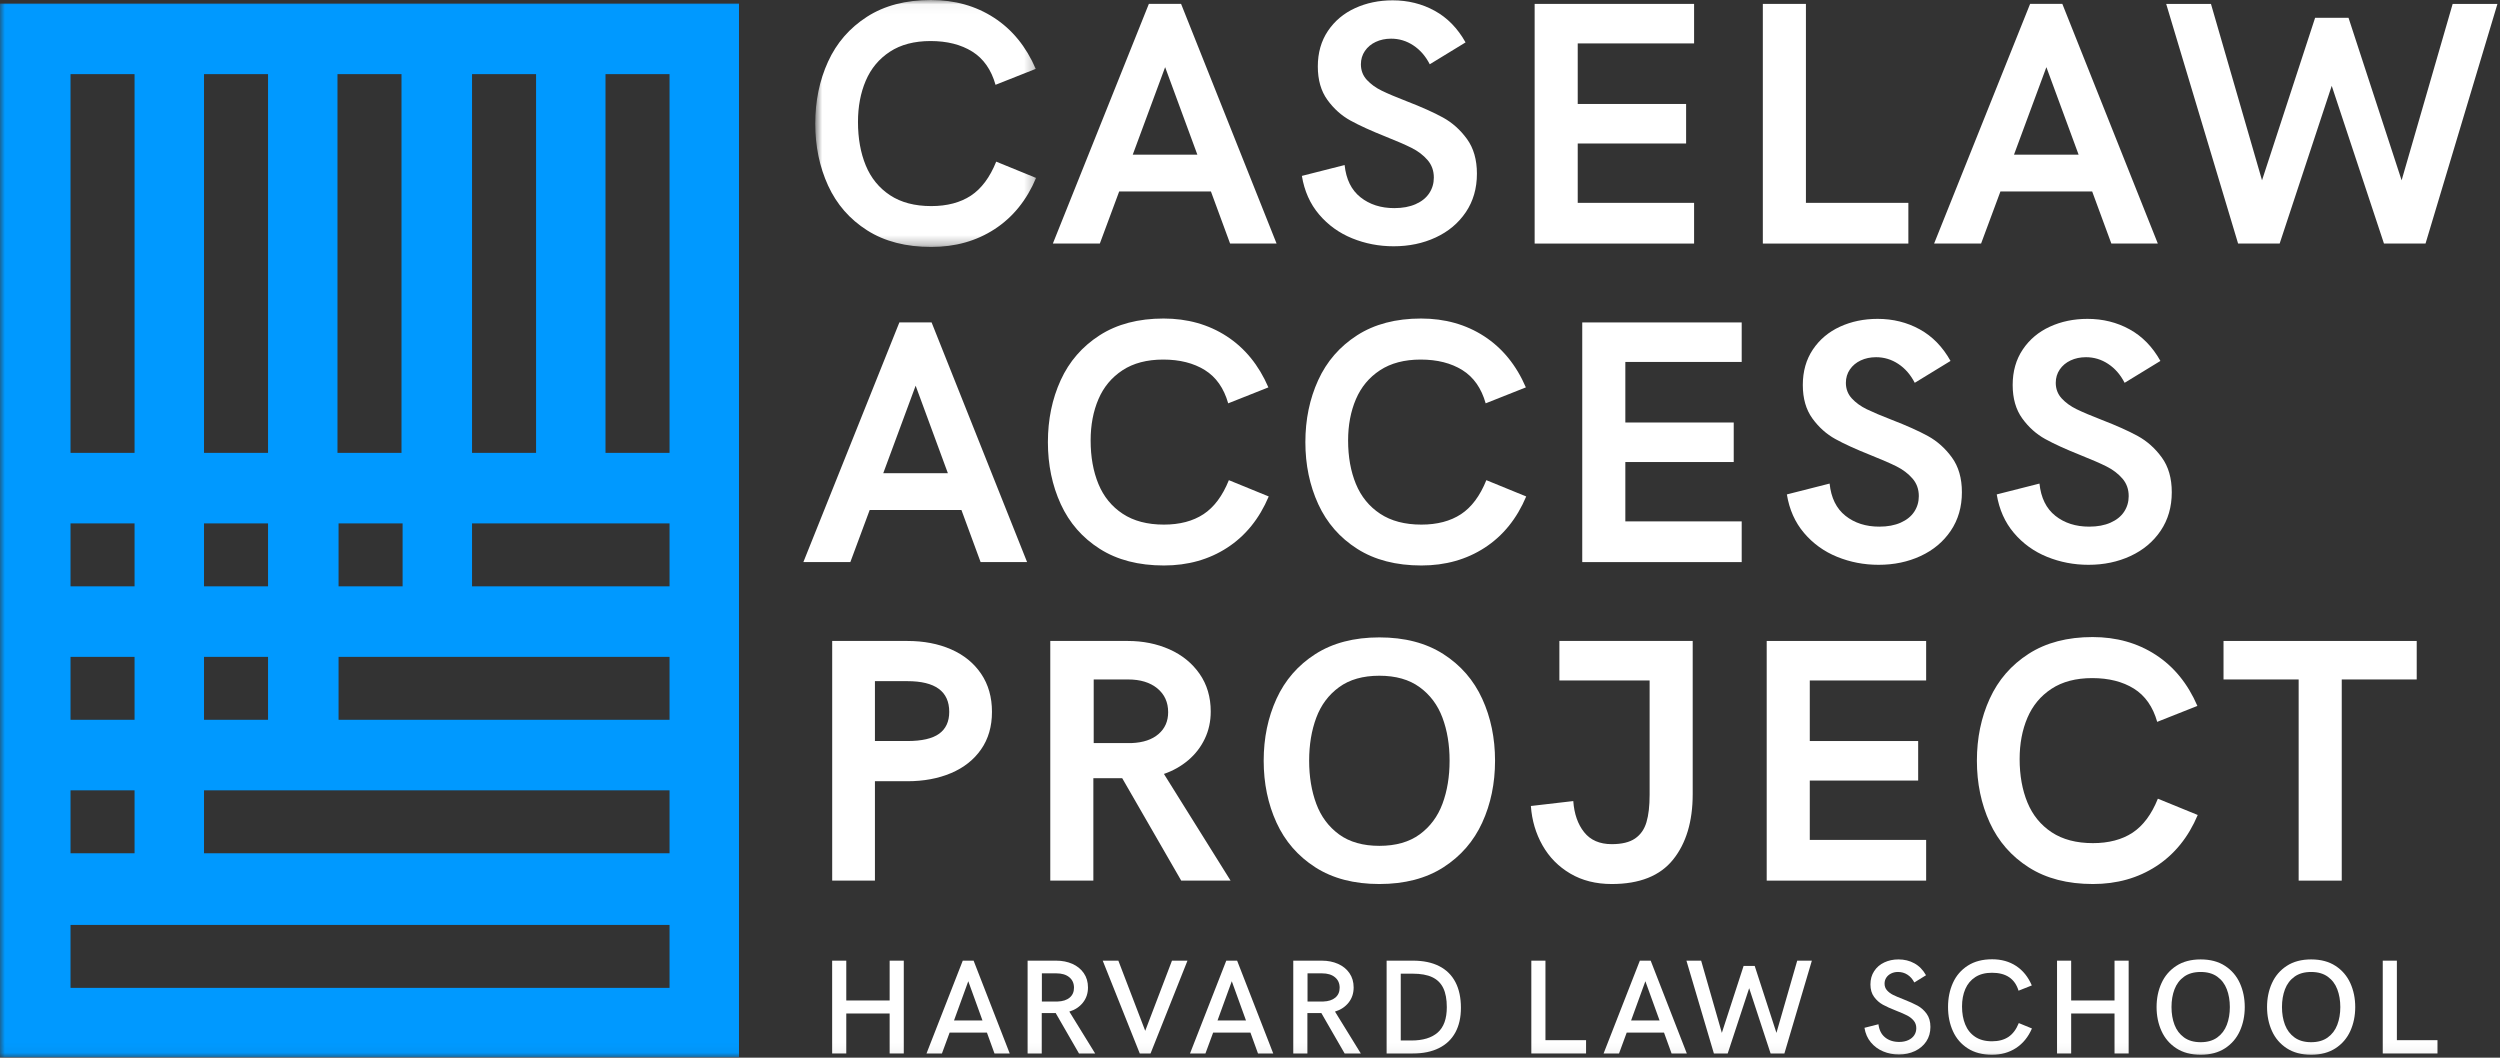 <?xml version="1.0" encoding="UTF-8"?>
<svg width="260px" height="110px" viewBox="0 0 260 110" version="1.1" xmlns="http://www.w3.org/2000/svg" xmlns:xlink="http://www.w3.org/1999/xlink">
    <rect x="0" y="0" width="260" height="110" fill="#333333" stroke="none"/>
    <!-- Generator: Sketch 51.3 (57544) - http://www.bohemiancoding.com/sketch -->
    <title>Group 60</title>
    <desc>Created with Sketch.</desc>
    <defs>
        <polygon id="path-1" points="0.785 0.042 23.752 0.042 23.752 25.726 0.785 25.726"></polygon>
        <polygon id="path-3" points="0 110.958 259.735 110.958 259.735 1 0 1"></polygon>
    </defs>
    <g id="Symbols" stroke="none" stroke-width="1" fill="none" fill-rule="evenodd">
        <g id="Group-60" transform="translate(0, -1)">
            <g id="Group-3" transform="translate(84, 0.958)">
                <mask id="mask-2" fill="white">
                    <use xlink:href="#path-1"></use>
                </mask>
                <g id="Clip-2"></g>
                <path d="M6.182,23.997 C4.372,22.846 3.019,21.296 2.125,19.349 C1.232,17.402 0.785,15.253 0.785,12.901 C0.785,10.55 1.228,8.4 2.117,6.455 C3.004,4.508 4.354,2.953 6.164,1.788 C7.976,0.624 10.193,0.042 12.815,0.042 C15.297,0.042 17.484,0.657 19.377,1.885 C21.271,3.114 22.718,4.888 23.717,7.204 L19.536,8.862 C19.089,7.287 18.281,6.134 17.111,5.404 C15.94,4.676 14.497,4.31 12.78,4.31 C11.086,4.31 9.675,4.682 8.546,5.422 C7.417,6.163 6.582,7.166 6.041,8.431 C5.501,9.694 5.23,11.126 5.23,12.726 C5.23,14.431 5.501,15.938 6.041,17.251 C6.582,18.561 7.424,19.593 8.564,20.346 C9.705,21.099 11.134,21.475 12.85,21.475 C14.497,21.475 15.87,21.112 16.97,20.391 C18.069,19.666 18.948,18.488 19.606,16.853 L23.752,18.547 C22.776,20.863 21.338,22.639 19.439,23.874 C17.54,25.108 15.344,25.726 12.85,25.726 C10.216,25.726 7.994,25.149 6.182,23.997" id="Fill-1" fill="#FFFFFF" mask="url(#mask-2)"></path>
            </g>
            <path d="M124.526,17.087 L121.174,7.984 L117.805,17.087 L124.526,17.087 Z M119.481,1.405 L122.833,1.405 L132.764,26.33 L127.93,26.33 L125.937,20.915 L116.394,20.915 L114.383,26.33 L109.497,26.33 L119.481,1.405 Z" id="Fill-4" fill="#FFFFFF"></path>
            <path d="M140.626,25.784 C139.268,25.232 138.121,24.406 137.186,23.305 C136.251,22.206 135.654,20.868 135.395,19.293 L139.84,18.164 C139.994,19.645 140.543,20.763 141.49,21.515 C142.436,22.268 143.61,22.644 145.009,22.644 C145.868,22.644 146.608,22.506 147.231,22.23 C147.855,21.954 148.325,21.574 148.643,21.092 C148.96,20.61 149.119,20.069 149.119,19.47 C149.119,18.752 148.899,18.14 148.458,17.635 C148.017,17.129 147.467,16.712 146.808,16.382 C146.15,16.053 145.245,15.659 144.091,15.2 C142.586,14.6 141.369,14.046 140.44,13.533 C139.512,13.022 138.714,12.307 138.05,11.39 C137.385,10.472 137.053,9.314 137.053,7.915 C137.053,6.491 137.403,5.261 138.103,4.219 C138.802,3.18 139.744,2.388 140.926,1.847 C142.107,1.305 143.41,1.035 144.832,1.035 C146.432,1.035 147.891,1.396 149.207,2.121 C150.524,2.843 151.595,3.94 152.418,5.41 L148.695,7.685 C148.261,6.839 147.69,6.183 146.984,5.72 C146.279,5.254 145.509,5.022 144.673,5.022 C144.086,5.022 143.554,5.134 143.078,5.357 C142.602,5.581 142.224,5.895 141.949,6.301 C141.672,6.707 141.534,7.169 141.534,7.685 C141.534,8.32 141.74,8.862 142.151,9.308 C142.563,9.755 143.083,10.132 143.713,10.437 C144.341,10.743 145.203,11.108 146.296,11.531 C147.849,12.131 149.108,12.695 150.071,13.224 C151.036,13.754 151.865,14.495 152.559,15.447 C153.253,16.4 153.6,17.604 153.6,19.063 C153.6,20.593 153.214,21.927 152.445,23.068 C151.674,24.209 150.63,25.084 149.313,25.696 C147.997,26.308 146.538,26.613 144.938,26.613 C143.421,26.613 141.984,26.337 140.626,25.784" id="Fill-6" fill="#FFFFFF"></path>
            <polygon id="Fill-8" fill="#FFFFFF" points="159.603 1.406 176.185 1.406 176.185 5.515 164.083 5.515 164.083 11.813 175.355 11.813 175.355 15.924 164.083 15.924 164.083 22.097 176.185 22.097 176.185 26.331 159.603 26.331"></polygon>
            <polygon id="Fill-10" fill="#FFFFFF" points="183.335 1.406 187.816 1.406 187.816 22.097 198.47 22.097 198.47 26.331 183.335 26.331"></polygon>
            <path d="M216.176,17.087 L212.824,7.984 L209.455,17.087 L216.176,17.087 Z M211.131,1.405 L214.483,1.405 L224.414,26.33 L219.58,26.33 L217.587,20.915 L208.044,20.915 L206.033,26.33 L201.147,26.33 L211.131,1.405 Z" id="Fill-12" fill="#FFFFFF"></path>
            <polygon id="Fill-14" fill="#FFFFFF" points="225.283 1.406 229.94 1.406 235.25 19.752 240.771 2.852 244.246 2.852 249.768 19.752 255.077 1.406 259.734 1.406 252.255 26.331 247.933 26.331 242.5 9.926 237.084 26.331 232.762 26.331"></polygon>
            <path d="M98.579,50.214 L95.227,41.111 L91.858,50.214 L98.579,50.214 Z M93.534,34.532 L96.886,34.532 L106.817,59.457 L101.983,59.457 L99.99,54.042 L90.447,54.042 L88.436,59.457 L83.55,59.457 L93.534,34.532 Z" id="Fill-16" fill="#FFFFFF"></path>
            <path d="M114.378,58.081 C112.567,56.931 111.214,55.38 110.321,53.434 C109.427,51.486 108.981,49.337 108.981,46.986 C108.981,44.635 109.424,42.484 110.312,40.539 C111.2,38.593 112.549,37.038 114.36,35.873 C116.171,34.709 118.388,34.127 121.011,34.127 C123.491,34.127 125.679,34.742 127.573,35.969 C129.466,37.199 130.913,38.972 131.913,41.288 L127.732,42.947 C127.284,41.371 126.477,40.218 125.306,39.489 C124.136,38.761 122.692,38.395 120.976,38.395 C119.282,38.395 117.871,38.767 116.742,39.507 C115.613,40.248 114.777,41.251 114.237,42.516 C113.696,43.779 113.426,45.211 113.426,46.81 C113.426,48.516 113.696,50.023 114.237,51.336 C114.777,52.645 115.618,53.678 116.76,54.431 C117.899,55.184 119.328,55.559 121.046,55.559 C122.692,55.559 124.066,55.197 125.165,54.475 C126.265,53.751 127.143,52.572 127.802,50.938 L131.948,52.632 C130.971,54.947 129.534,56.724 127.634,57.959 C125.736,59.193 123.539,59.81 121.046,59.81 C118.411,59.81 116.189,59.233 114.378,58.081" id="Fill-18" fill="#FFFFFF"></path>
            <path d="M141.156,58.081 C139.346,56.931 137.993,55.38 137.099,53.434 C136.206,51.486 135.758,49.337 135.758,46.986 C135.758,44.635 136.202,42.484 137.091,40.539 C137.978,38.593 139.328,37.038 141.138,35.873 C142.95,34.709 145.167,34.127 147.789,34.127 C150.271,34.127 152.458,34.742 154.351,35.969 C156.245,37.199 157.692,38.972 158.69,41.288 L154.51,42.947 C154.063,41.371 153.255,40.218 152.085,39.489 C150.914,38.761 149.471,38.395 147.754,38.395 C146.06,38.395 144.649,38.767 143.52,39.507 C142.391,40.248 141.556,41.251 141.015,42.516 C140.475,43.779 140.203,45.211 140.203,46.81 C140.203,48.516 140.475,50.023 141.015,51.336 C141.556,52.645 142.398,53.678 143.537,54.431 C144.678,55.184 146.108,55.559 147.824,55.559 C149.471,55.559 150.843,55.197 151.944,54.475 C153.043,53.751 153.922,52.572 154.58,50.938 L158.726,52.632 C157.75,54.947 156.312,56.724 154.413,57.959 C152.513,59.193 150.318,59.81 147.824,59.81 C145.19,59.81 142.968,59.233 141.156,58.081" id="Fill-20" fill="#FFFFFF"></path>
            <polygon id="Fill-22" fill="#FFFFFF" points="164.554 34.533 181.136 34.533 181.136 38.642 169.035 38.642 169.035 44.94 180.307 44.94 180.307 49.051 169.035 49.051 169.035 55.224 181.136 55.224 181.136 59.458 164.554 59.458"></polygon>
            <path d="M191.063,58.911 C189.705,58.359 188.558,57.533 187.623,56.432 C186.688,55.333 186.091,53.995 185.834,52.42 L190.279,51.291 C190.431,52.772 190.981,53.89 191.927,54.642 C192.875,55.395 194.047,55.771 195.447,55.771 C196.305,55.771 197.045,55.633 197.67,55.357 C198.292,55.081 198.764,54.701 199.081,54.219 C199.398,53.737 199.557,53.196 199.557,52.597 C199.557,51.879 199.336,51.267 198.895,50.762 C198.454,50.256 197.905,49.839 197.247,49.509 C196.587,49.18 195.682,48.786 194.53,48.327 C193.024,47.727 191.807,47.173 190.878,46.66 C189.949,46.149 189.152,45.434 188.487,44.517 C187.824,43.599 187.492,42.441 187.492,41.042 C187.492,39.618 187.842,38.388 188.541,37.346 C189.241,36.307 190.181,35.515 191.363,34.974 C192.545,34.432 193.847,34.162 195.271,34.162 C196.869,34.162 198.328,34.523 199.646,35.248 C200.962,35.97 202.032,37.067 202.856,38.537 L199.134,40.812 C198.698,39.966 198.128,39.31 197.423,38.847 C196.717,38.381 195.946,38.149 195.112,38.149 C194.523,38.149 193.991,38.261 193.515,38.484 C193.039,38.708 192.663,39.022 192.386,39.428 C192.11,39.834 191.972,40.296 191.972,40.812 C191.972,41.447 192.177,41.989 192.589,42.435 C193,42.882 193.521,43.259 194.15,43.564 C194.78,43.87 195.641,44.234 196.735,44.658 C198.287,45.258 199.545,45.822 200.51,46.351 C201.473,46.881 202.302,47.622 202.997,48.574 C203.69,49.527 204.038,50.731 204.038,52.19 C204.038,53.72 203.652,55.054 202.882,56.195 C202.112,57.336 201.067,58.211 199.751,58.823 C198.434,59.435 196.975,59.74 195.376,59.74 C193.859,59.74 192.421,59.464 191.063,58.911" id="Fill-24" fill="#FFFFFF"></path>
            <path d="M212.891,58.911 C211.533,58.359 210.386,57.533 209.451,56.432 C208.516,55.333 207.919,53.995 207.66,52.42 L212.105,51.291 C212.259,52.772 212.808,53.89 213.755,54.642 C214.701,55.395 215.875,55.771 217.274,55.771 C218.133,55.771 218.873,55.633 219.496,55.357 C220.12,55.081 220.59,54.701 220.908,54.219 C221.225,53.737 221.384,53.196 221.384,52.597 C221.384,51.879 221.164,51.267 220.723,50.762 C220.282,50.256 219.732,49.839 219.073,49.509 C218.415,49.18 217.51,48.786 216.356,48.327 C214.851,47.727 213.635,47.173 212.705,46.66 C211.777,46.149 210.979,45.434 210.315,44.517 C209.651,43.599 209.318,42.441 209.318,41.042 C209.318,39.618 209.668,38.388 210.369,37.346 C211.067,36.307 212.009,35.515 213.191,34.974 C214.372,34.432 215.675,34.162 217.098,34.162 C218.697,34.162 220.156,34.523 221.472,35.248 C222.79,35.97 223.86,37.067 224.683,38.537 L220.96,40.812 C220.526,39.966 219.955,39.31 219.249,38.847 C218.544,38.381 217.774,38.149 216.939,38.149 C216.351,38.149 215.819,38.261 215.343,38.484 C214.867,38.708 214.489,39.022 214.214,39.428 C213.937,39.834 213.799,40.296 213.799,40.812 C213.799,41.447 214.005,41.989 214.416,42.435 C214.828,42.882 215.349,43.259 215.978,43.564 C216.606,43.87 217.468,44.234 218.561,44.658 C220.114,45.258 221.373,45.822 222.336,46.351 C223.301,46.881 224.13,47.622 224.824,48.574 C225.518,49.527 225.865,50.731 225.865,52.19 C225.865,53.72 225.479,55.054 224.71,56.195 C223.939,57.336 222.895,58.211 221.578,58.823 C220.262,59.435 218.803,59.74 217.203,59.74 C215.686,59.74 214.249,59.464 212.891,58.911" id="Fill-26" fill="#FFFFFF"></path>
            <path d="M94.363,78.067 C95.869,78.067 96.971,77.815 97.671,77.308 C98.37,76.802 98.72,76.044 98.72,75.033 C98.72,72.904 97.268,71.84 94.363,71.84 L90.993,71.84 L90.993,78.067 L94.363,78.067 Z M86.548,67.66 L94.363,67.66 C96.069,67.66 97.586,67.951 98.914,68.532 C100.244,69.116 101.284,69.963 102.036,71.072 C102.789,72.185 103.165,73.504 103.165,75.033 C103.165,76.55 102.789,77.85 102.036,78.931 C101.284,80.013 100.244,80.837 98.914,81.401 C97.586,81.965 96.069,82.248 94.363,82.248 L90.993,82.248 L90.993,92.585 L86.548,92.585 L86.548,67.66 Z" id="Fill-28" fill="#FFFFFF"></path>
            <path d="M117.696,78.279 C118.885,78.231 119.813,77.921 120.483,77.343 C121.154,76.767 121.488,76.008 121.488,75.068 C121.488,74.033 121.113,73.208 120.36,72.59 C119.608,71.973 118.596,71.664 117.325,71.664 L113.745,71.664 L113.745,78.279 L117.696,78.279 Z M109.229,67.66 L117.29,67.66 C118.867,67.66 120.309,67.951 121.622,68.532 C122.932,69.116 123.976,69.963 124.752,71.072 C125.528,72.185 125.916,73.493 125.916,74.998 C125.916,76.021 125.712,76.964 125.299,77.83 C124.888,78.693 124.314,79.437 123.58,80.06 C122.844,80.683 122,81.16 121.048,81.489 L127.98,92.585 L122.847,92.585 L116.708,81.93 L115.262,81.93 L113.709,81.93 L113.709,92.585 L109.229,92.585 L109.229,67.66 Z" id="Fill-30" fill="#FFFFFF"></path>
            <path d="M147.643,87.779 C148.731,86.983 149.522,85.923 150.016,84.594 C150.51,83.265 150.757,81.771 150.757,80.113 C150.757,78.455 150.51,76.964 150.016,75.642 C149.522,74.318 148.731,73.259 147.643,72.467 C146.556,71.672 145.158,71.276 143.454,71.276 C141.748,71.276 140.352,71.672 139.264,72.467 C138.177,73.259 137.386,74.318 136.892,75.642 C136.398,76.964 136.151,78.455 136.151,80.113 C136.151,81.771 136.398,83.265 136.892,84.594 C137.386,85.923 138.177,86.983 139.264,87.779 C140.352,88.571 141.748,88.968 143.454,88.968 C145.158,88.968 146.556,88.571 147.643,87.779 M136.794,91.201 C134.99,90.042 133.643,88.493 132.755,86.552 C131.867,84.612 131.423,82.465 131.423,80.113 C131.423,77.761 131.867,75.615 132.755,73.675 C133.643,71.734 134.99,70.184 136.794,69.026 C138.601,67.869 140.819,67.289 143.454,67.289 C146.088,67.289 148.308,67.869 150.113,69.026 C151.918,70.184 153.265,71.734 154.152,73.675 C155.041,75.615 155.485,77.761 155.485,80.113 C155.485,82.465 155.041,84.612 154.152,86.552 C153.265,88.493 151.918,90.042 150.113,91.201 C148.308,92.358 146.088,92.938 143.454,92.938 C140.819,92.938 138.601,92.358 136.794,91.201" id="Fill-32" fill="#FFFFFF"></path>
            <path d="M163.312,91.852 C162.084,91.13 161.119,90.151 160.419,88.915 C159.72,87.681 159.317,86.317 159.212,84.823 L163.621,84.311 C163.715,85.64 164.091,86.72 164.75,87.547 C165.409,88.378 166.367,88.792 167.625,88.792 C168.673,88.792 169.481,88.595 170.05,88.202 C170.623,87.807 171.016,87.243 171.232,86.508 C171.452,85.773 171.56,84.823 171.56,83.659 L171.56,71.769 L162.175,71.769 L162.175,67.66 L176.041,67.66 L176.041,83.588 C176.041,86.434 175.361,88.704 174.002,90.397 C172.644,92.09 170.519,92.938 167.625,92.938 C165.978,92.938 164.542,92.577 163.312,91.852" id="Fill-34" fill="#FFFFFF"></path>
            <polygon id="Fill-36" fill="#FFFFFF" points="183.737 67.66 200.319 67.66 200.319 71.769 188.217 71.769 188.217 78.067 199.489 78.067 199.489 82.178 188.217 82.178 188.217 88.351 200.319 88.351 200.319 92.585 183.737 92.585"></polygon>
            <path d="M210.995,91.209 C209.184,90.058 207.832,88.507 206.937,86.561 C206.045,84.614 205.597,82.465 205.597,80.112 C205.597,77.761 206.04,75.612 206.93,73.666 C207.817,71.719 209.167,70.165 210.977,68.999 C212.788,67.835 215.006,67.254 217.627,67.254 C220.109,67.254 222.297,67.868 224.189,69.097 C226.084,70.326 227.53,72.1 228.529,74.415 L224.349,76.073 C223.902,74.499 223.093,73.346 221.924,72.615 C220.752,71.888 219.31,71.522 217.592,71.522 C215.899,71.522 214.488,71.894 213.359,72.633 C212.229,73.374 211.395,74.377 210.854,75.642 C210.313,76.906 210.042,78.338 210.042,79.938 C210.042,81.642 210.313,83.15 210.854,84.463 C211.395,85.772 212.236,86.805 213.376,87.558 C214.517,88.311 215.946,88.686 217.663,88.686 C219.31,88.686 220.682,88.323 221.783,87.603 C222.882,86.877 223.761,85.7 224.419,84.064 L228.564,85.758 C227.589,88.075 226.15,89.85 224.252,91.085 C222.352,92.32 220.157,92.938 217.663,92.938 C215.029,92.938 212.806,92.361 210.995,91.209" id="Fill-38" fill="#FFFFFF"></path>
            <polygon id="Fill-40" fill="#FFFFFF" points="239.06 71.664 231.246 71.664 231.246 67.66 251.338 67.66 251.338 71.664 243.541 71.664 243.541 92.585 239.06 92.585"></polygon>
            <mask id="mask-4" fill="white">
                <use xlink:href="#path-3"></use>
            </mask>
            <g id="Clip-43"></g>
            <path d="M7.335,103.735 L69.632,103.735 L69.632,97.19 L7.335,97.19 L7.335,103.735 Z M7.335,48.097 L13.994,48.097 L13.994,8.71 L7.335,8.71 L7.335,48.097 Z M21.217,48.097 L27.876,48.097 L27.876,8.71 L21.217,8.71 L21.217,48.097 Z M35.098,48.097 L41.757,48.097 L41.757,8.71 L35.098,8.71 L35.098,48.097 Z M49.092,48.097 L55.751,48.097 L55.751,8.71 L49.092,8.71 L49.092,48.097 Z M49.092,61.978 L69.632,61.978 L69.632,55.433 L49.092,55.433 L49.092,61.978 Z M35.211,75.86 L69.632,75.86 L69.632,69.314 L35.211,69.314 L35.211,75.86 Z M21.217,89.741 L69.633,89.741 L69.633,83.196 L21.217,83.196 L21.217,89.741 Z M7.335,89.741 L13.994,89.741 L13.994,83.196 L7.335,83.196 L7.335,89.741 Z M7.335,75.86 L13.994,75.86 L13.994,69.314 L7.335,69.314 L7.335,75.86 Z M7.335,61.978 L13.994,61.978 L13.994,55.433 L7.335,55.433 L7.335,61.978 Z M21.217,75.86 L27.876,75.86 L27.876,69.314 L21.217,69.314 L21.217,75.86 Z M21.217,61.978 L27.876,61.978 L27.876,55.433 L21.217,55.433 L21.217,61.978 Z M35.211,61.978 L41.87,61.978 L41.87,55.433 L35.211,55.433 L35.211,61.978 Z M62.973,48.097 L69.632,48.097 L69.632,8.71 L62.973,8.71 L62.973,48.097 Z M0,1.375 L0,110.958 L0.451,110.958 L76.855,110.958 L76.855,1.375 L0,1.375 Z" id="Fill-42" fill="#0099FF" mask="url(#mask-4)"></path>
            <polygon id="Fill-44" fill="#FFFFFF" mask="url(#mask-4)" points="86.544 100.909 88.013 100.909 88.013 105.05 92.523 105.05 92.523 100.909 93.993 100.909 93.993 110.564 92.523 110.564 92.523 106.403 88.013 106.403 88.013 110.564 86.544 110.564"></polygon>
            <path d="M102.177,107.126 L100.701,103.047 L99.218,107.126 L102.177,107.126 Z M100.127,100.909 L101.255,100.909 L105.012,110.564 L103.427,110.564 L102.641,108.391 L98.76,108.391 L97.961,110.564 L96.355,110.564 L100.127,100.909 Z" id="Fill-45" fill="#FFFFFF" mask="url(#mask-4)"></path>
            <path d="M109.981,105.159 C110.522,105.141 110.944,105.006 111.245,104.753 C111.546,104.5 111.695,104.157 111.695,103.724 C111.695,103.264 111.531,102.9 111.204,102.631 C110.876,102.362 110.43,102.228 109.865,102.228 L108.355,102.228 L108.355,105.159 L109.981,105.159 Z M106.871,100.909 L109.85,100.909 C110.466,100.909 111.023,101.019 111.525,101.24 C112.025,101.462 112.422,101.783 112.713,102.204 C113.005,102.626 113.15,103.123 113.15,103.697 C113.15,104.307 112.975,104.834 112.621,105.275 C112.269,105.718 111.799,106.027 111.21,106.205 L113.897,110.564 L112.215,110.564 L109.79,106.355 L109.201,106.362 L108.341,106.362 L108.341,110.564 L106.871,110.564 L106.871,100.909 Z" id="Fill-46" fill="#FFFFFF" mask="url(#mask-4)"></path>
            <polygon id="Fill-47" fill="#FFFFFF" mask="url(#mask-4)" points="123.497 100.909 119.657 110.564 118.537 110.564 114.683 100.909 116.309 100.909 119.103 108.207 121.885 100.909"></polygon>
            <path d="M129.582,107.126 L128.106,103.047 L126.623,107.126 L129.582,107.126 Z M127.532,100.909 L128.66,100.909 L132.417,110.564 L130.832,110.564 L130.046,108.391 L126.166,108.391 L125.366,110.564 L123.76,110.564 L127.532,100.909 Z" id="Fill-48" fill="#FFFFFF" mask="url(#mask-4)"></path>
            <path d="M137.609,105.159 C138.151,105.141 138.572,105.006 138.873,104.753 C139.174,104.5 139.324,104.157 139.324,103.724 C139.324,103.264 139.16,102.9 138.832,102.631 C138.504,102.362 138.058,102.228 137.493,102.228 L135.983,102.228 L135.983,105.159 L137.609,105.159 Z M134.5,100.909 L137.479,100.909 C138.094,100.909 138.652,101.019 139.153,101.24 C139.654,101.462 140.051,101.783 140.342,102.204 C140.634,102.626 140.779,103.123 140.779,103.697 C140.779,104.307 140.603,104.834 140.25,105.275 C139.897,105.718 139.427,106.027 138.839,106.205 L141.525,110.564 L139.843,110.564 L137.418,106.355 L136.83,106.362 L135.969,106.362 L135.969,110.564 L134.5,110.564 L134.5,100.909 Z" id="Fill-49" fill="#FFFFFF" mask="url(#mask-4)"></path>
            <path d="M146.792,109.211 C147.981,109.211 148.891,108.935 149.52,108.384 C150.151,107.833 150.468,106.953 150.468,105.746 C150.468,104.931 150.345,104.268 150.099,103.758 C149.852,103.248 149.47,102.871 148.951,102.627 C148.431,102.383 147.755,102.262 146.922,102.262 L145.678,102.262 L145.678,109.211 L146.792,109.211 Z M144.208,100.908 L146.941,100.908 C148.022,100.908 148.934,101.099 149.679,101.479 C150.423,101.859 150.986,102.415 151.367,103.147 C151.746,103.877 151.936,104.765 151.936,105.808 C151.936,106.81 151.744,107.666 151.356,108.377 C150.969,109.088 150.4,109.63 149.65,110.003 C148.901,110.377 147.994,110.564 146.929,110.564 L144.208,110.564 L144.208,100.908 Z" id="Fill-50" fill="#FFFFFF" mask="url(#mask-4)"></path>
            <polygon id="Fill-51" fill="#FFFFFF" mask="url(#mask-4)" points="159.258 100.909 160.727 100.909 160.727 109.178 164.95 109.178 164.95 110.564 159.258 110.564"></polygon>
            <path d="M172.594,107.126 L171.118,103.047 L169.635,107.126 L172.594,107.126 Z M170.544,100.909 L171.672,100.909 L175.429,110.564 L173.844,110.564 L173.058,108.391 L169.177,108.391 L168.378,110.564 L166.772,110.564 L170.544,100.909 Z" id="Fill-52" fill="#FFFFFF" mask="url(#mask-4)"></path>
            <polygon id="Fill-53" fill="#FFFFFF" mask="url(#mask-4)" points="175.389 100.909 176.919 100.909 179.072 108.419 181.334 101.456 182.489 101.456 184.75 108.419 186.91 100.909 188.433 100.909 185.577 110.564 184.142 110.564 181.914 103.772 179.68 110.564 178.245 110.564"></polygon>
            <path d="M195.855,110.349 C195.346,110.137 194.918,109.823 194.57,109.406 C194.221,108.989 194,108.485 193.904,107.892 L195.358,107.523 C195.433,108.124 195.663,108.581 196.053,108.893 C196.441,109.205 196.929,109.362 197.512,109.362 C197.875,109.362 198.194,109.298 198.464,109.173 C198.736,109.048 198.941,108.877 199.083,108.661 C199.225,108.445 199.294,108.202 199.294,107.933 C199.294,107.623 199.203,107.361 199.022,107.144 C198.839,106.927 198.612,106.748 198.339,106.608 C198.065,106.466 197.694,106.305 197.225,106.122 C196.642,105.895 196.173,105.683 195.816,105.487 C195.462,105.291 195.157,105.021 194.905,104.677 C194.651,104.333 194.525,103.9 194.525,103.375 C194.525,102.847 194.655,102.386 194.916,101.992 C195.174,101.598 195.526,101.297 195.97,101.09 C196.415,100.882 196.904,100.779 197.436,100.779 C198.052,100.779 198.605,100.914 199.096,101.186 C199.589,101.456 199.992,101.87 200.306,102.425 L199.089,103.177 C198.904,102.822 198.665,102.551 198.373,102.365 C198.082,102.177 197.752,102.084 197.388,102.084 C197.129,102.084 196.893,102.136 196.678,102.242 C196.464,102.346 196.297,102.491 196.175,102.675 C196.054,102.86 195.994,103.068 195.994,103.3 C195.994,103.574 196.081,103.806 196.25,103.997 C196.422,104.189 196.636,104.348 196.893,104.476 C197.15,104.603 197.505,104.753 197.956,104.926 C198.558,105.163 199.042,105.382 199.415,105.582 C199.786,105.783 200.103,106.064 200.368,106.426 C200.631,106.788 200.764,107.247 200.764,107.803 C200.764,108.377 200.619,108.88 200.331,109.314 C200.042,109.746 199.645,110.079 199.144,110.315 C198.643,110.549 198.089,110.666 197.484,110.666 C196.905,110.666 196.363,110.561 195.855,110.349" id="Fill-54" fill="#FFFFFF" mask="url(#mask-4)"></path>
            <path d="M204.653,110.035 C203.965,109.596 203.45,109.001 203.109,108.251 C202.767,107.502 202.596,106.663 202.596,105.733 C202.596,104.8 202.767,103.958 203.109,103.209 C203.45,102.459 203.965,101.865 204.653,101.425 C205.34,100.985 206.183,100.765 207.181,100.765 C208.142,100.765 208.976,100.998 209.682,101.463 C210.388,101.928 210.93,102.601 211.308,103.485 L209.928,104.032 C209.55,102.788 208.63,102.167 207.167,102.167 C206.475,102.167 205.897,102.317 205.432,102.617 C204.967,102.918 204.621,103.332 204.393,103.857 C204.165,104.384 204.051,104.988 204.051,105.672 C204.051,106.378 204.162,107.002 204.383,107.544 C204.604,108.086 204.946,108.514 205.411,108.825 C205.876,109.138 206.461,109.294 207.167,109.294 C207.851,109.294 208.419,109.143 208.872,108.843 C209.325,108.542 209.687,108.061 209.955,107.4 L211.322,107.961 C210.939,108.845 210.39,109.521 209.675,109.99 C208.96,110.46 208.124,110.694 207.167,110.694 C206.179,110.694 205.34,110.474 204.653,110.035" id="Fill-55" fill="#FFFFFF" mask="url(#mask-4)"></path>
            <polygon id="Fill-56" fill="#FFFFFF" mask="url(#mask-4)" points="213.932 100.909 215.401 100.909 215.401 105.05 219.911 105.05 219.911 100.909 221.38 100.909 221.38 110.564 219.911 110.564 219.911 106.403 215.401 106.403 215.401 110.564 213.932 110.564"></polygon>
            <path d="M230.595,108.897 C231.048,108.569 231.38,108.13 231.589,107.582 C231.799,107.033 231.904,106.417 231.904,105.733 C231.904,105.049 231.799,104.434 231.589,103.884 C231.38,103.335 231.048,102.898 230.595,102.573 C230.142,102.247 229.567,102.085 228.869,102.085 C228.173,102.085 227.597,102.247 227.144,102.573 C226.691,102.898 226.36,103.335 226.15,103.884 C225.941,104.434 225.836,105.049 225.836,105.733 C225.836,106.417 225.941,107.033 226.15,107.582 C226.36,108.13 226.691,108.569 227.144,108.897 C227.597,109.225 228.173,109.389 228.869,109.389 C229.567,109.389 230.142,109.225 230.595,108.897 M226.335,110.021 C225.647,109.572 225.133,108.972 224.794,108.22 C224.454,107.468 224.284,106.639 224.284,105.733 C224.284,104.827 224.454,103.999 224.794,103.25 C225.133,102.5 225.647,101.901 226.335,101.452 C227.022,101.003 227.867,100.779 228.869,100.779 C229.872,100.779 230.717,101.003 231.405,101.452 C232.093,101.901 232.606,102.5 232.946,103.25 C233.285,103.999 233.455,104.827 233.455,105.733 C233.455,106.639 233.285,107.468 232.946,108.22 C232.606,108.972 232.093,109.572 231.405,110.021 C230.717,110.469 229.872,110.694 228.869,110.694 C227.867,110.694 227.022,110.469 226.335,110.021" id="Fill-57" fill="#FFFFFF" mask="url(#mask-4)"></path>
            <path d="M242.083,108.897 C242.536,108.569 242.869,108.13 243.077,107.582 C243.287,107.033 243.393,106.417 243.393,105.733 C243.393,105.049 243.287,104.434 243.077,103.884 C242.869,103.335 242.536,102.898 242.083,102.573 C241.631,102.247 241.055,102.085 240.357,102.085 C239.661,102.085 239.085,102.247 238.632,102.573 C238.179,102.898 237.849,103.335 237.638,103.884 C237.429,104.434 237.325,105.049 237.325,105.733 C237.325,106.417 237.429,107.033 237.638,107.582 C237.849,108.13 238.179,108.569 238.632,108.897 C239.085,109.225 239.661,109.389 240.357,109.389 C241.055,109.389 241.631,109.225 242.083,108.897 M237.823,110.021 C237.136,109.572 236.621,108.972 236.282,108.22 C235.942,107.468 235.773,106.639 235.773,105.733 C235.773,104.827 235.942,103.999 236.282,103.25 C236.621,102.5 237.136,101.901 237.823,101.452 C238.511,101.003 239.356,100.779 240.357,100.779 C241.361,100.779 242.206,101.003 242.893,101.452 C243.582,101.901 244.095,102.5 244.435,103.25 C244.774,103.999 244.944,104.827 244.944,105.733 C244.944,106.639 244.774,107.468 244.435,108.22 C244.095,108.972 243.582,109.572 242.893,110.021 C242.206,110.469 241.361,110.694 240.357,110.694 C239.356,110.694 238.511,110.469 237.823,110.021" id="Fill-58" fill="#FFFFFF" mask="url(#mask-4)"></path>
            <polygon id="Fill-59" fill="#FFFFFF" mask="url(#mask-4)" points="247.806 100.909 249.275 100.909 249.275 109.178 253.498 109.178 253.498 110.564 247.806 110.564"></polygon>
        </g>
    </g>
</svg>
